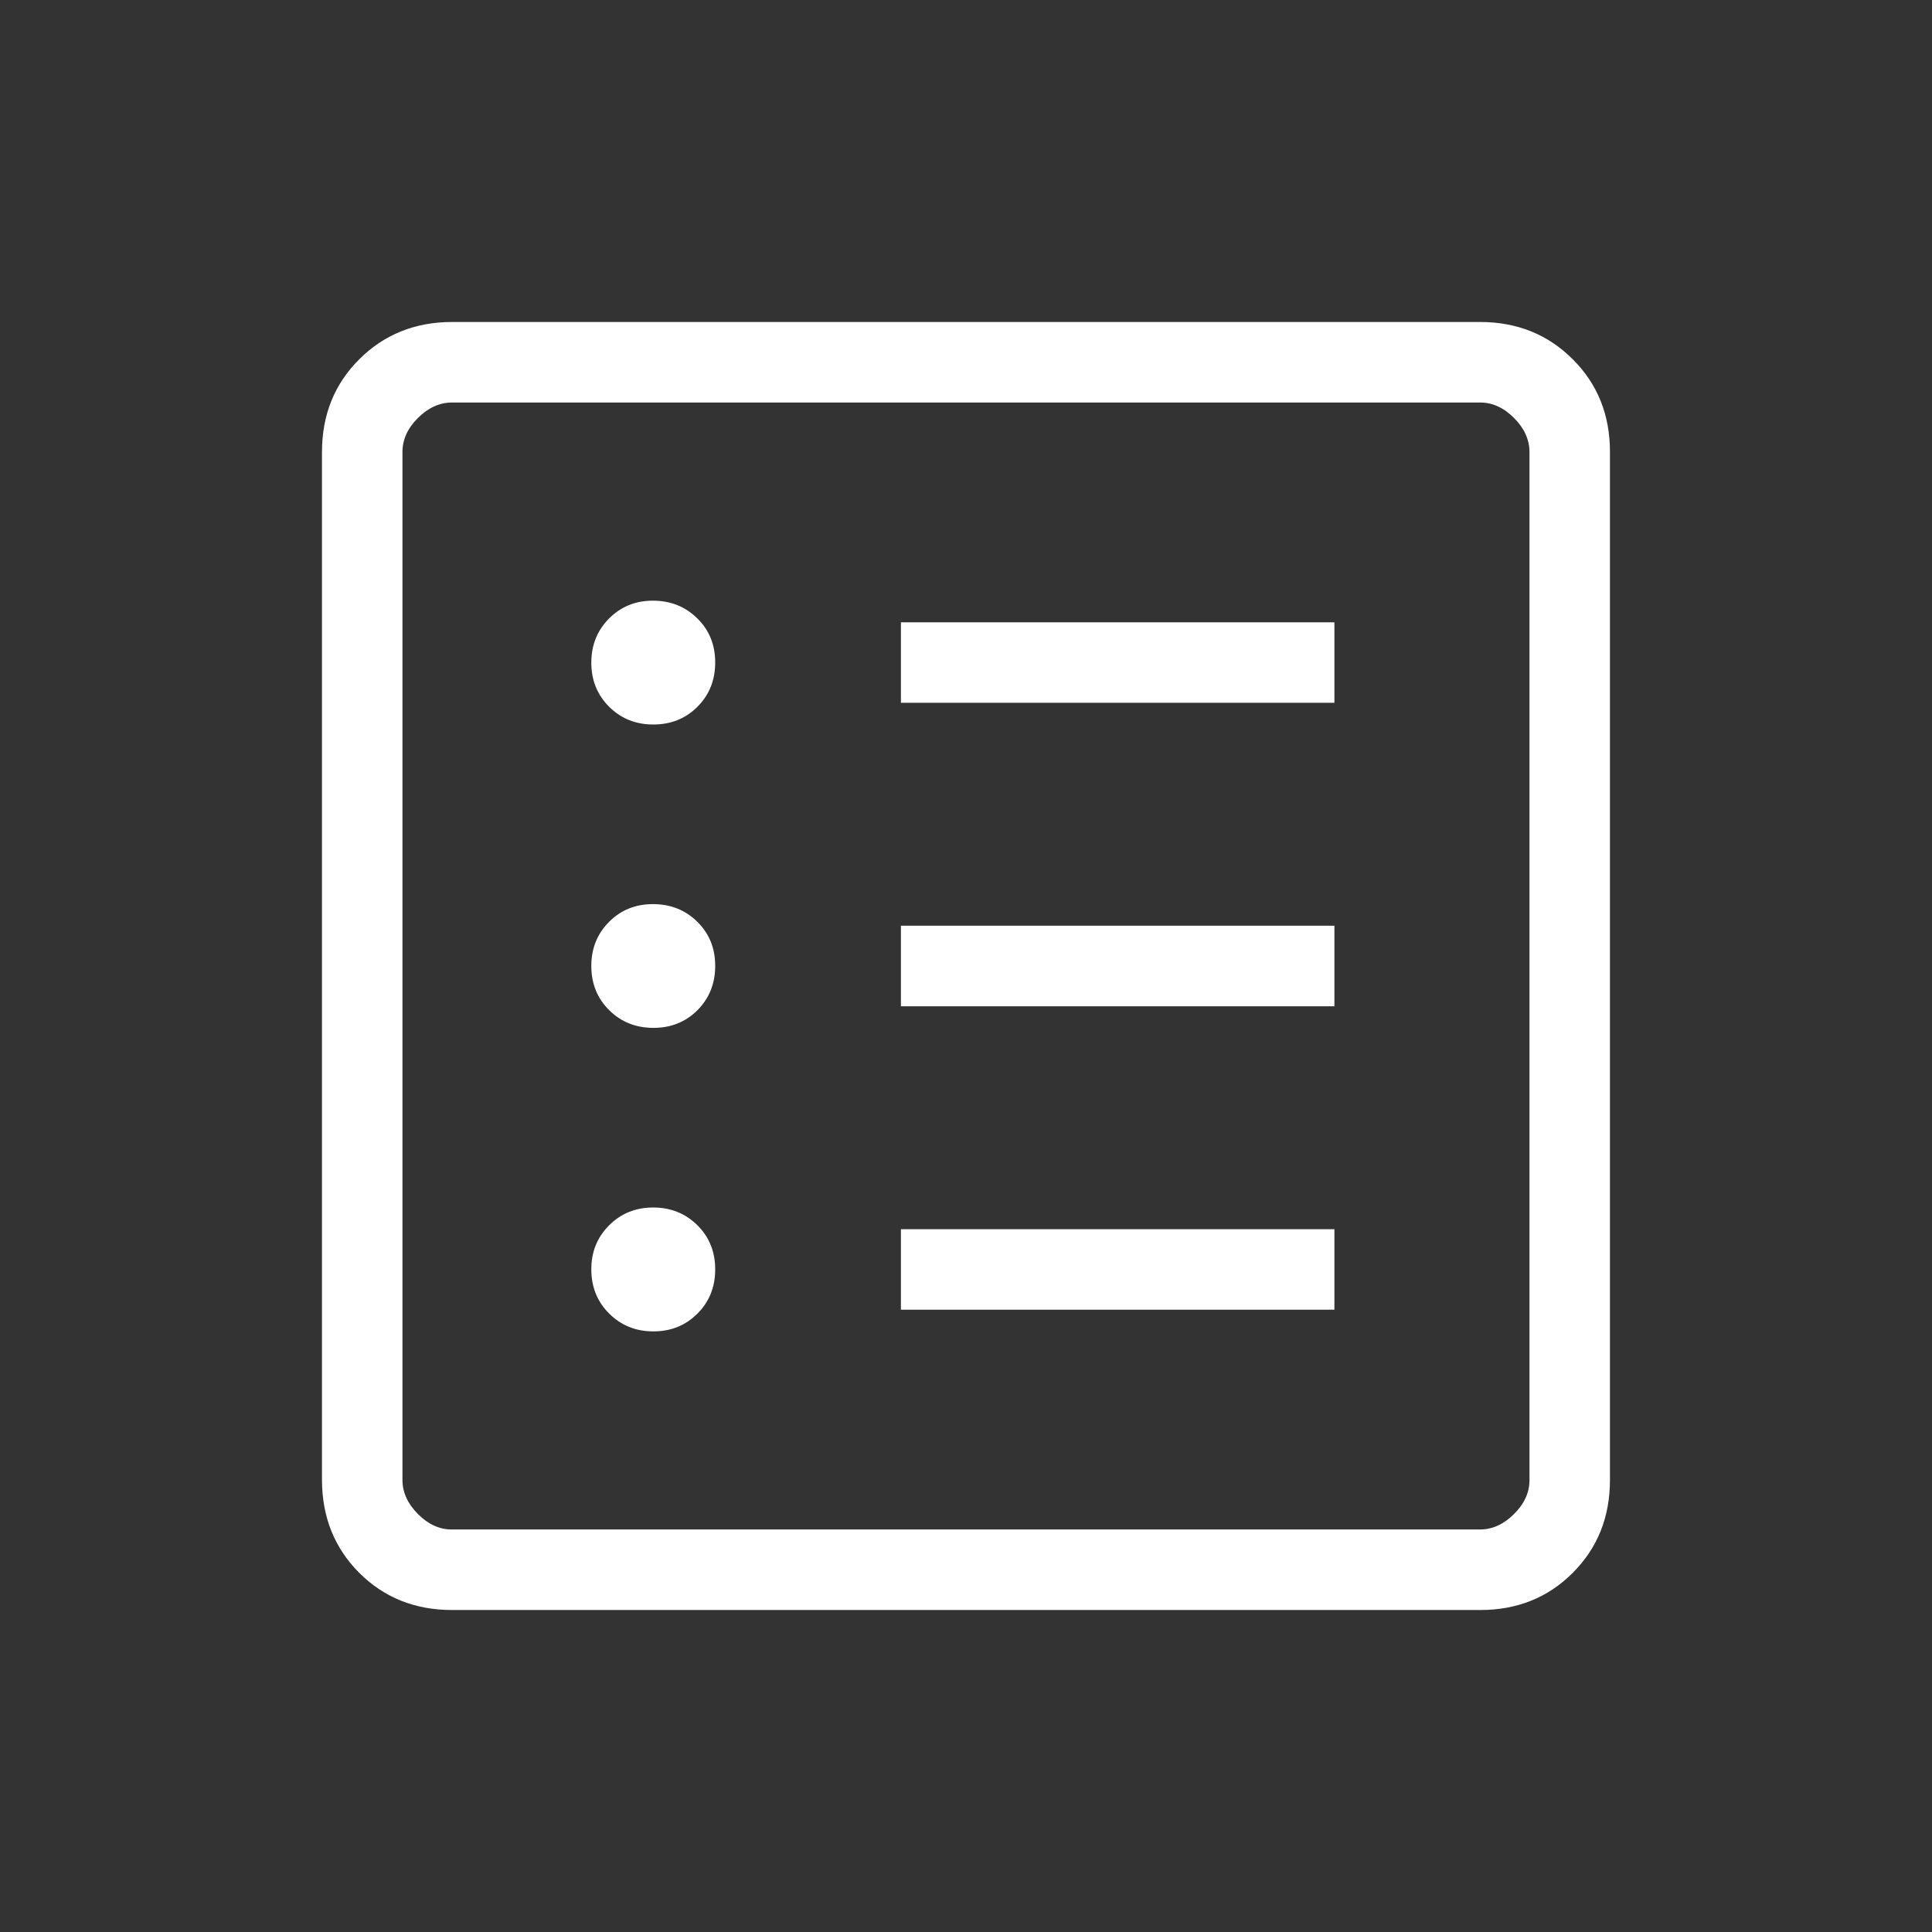 <svg width="32" height="32" viewBox="0 0 32 32" fill="none" xmlns="http://www.w3.org/2000/svg">
<rect x="0" y="0" width="32" height="32" fill="#333333" stroke="none"/>
<path d="M10.822 22.052C11.113 22.052 11.357 21.953 11.553 21.756C11.749 21.56 11.846 21.316 11.846 21.024C11.846 20.733 11.748 20.489 11.55 20.293C11.353 20.098 11.109 20 10.818 20C10.528 20 10.284 20.099 10.088 20.296C9.891 20.493 9.793 20.737 9.794 21.028C9.795 21.319 9.894 21.562 10.09 21.757C10.287 21.953 10.531 22.052 10.822 22.052ZM10.822 17.025C11.113 17.025 11.357 16.927 11.553 16.731C11.749 16.533 11.846 16.289 11.846 15.997C11.846 15.706 11.748 15.463 11.55 15.268C11.353 15.073 11.109 14.976 10.818 14.975C10.528 14.974 10.284 15.072 10.088 15.269C9.891 15.467 9.793 15.711 9.794 16.003C9.795 16.294 9.894 16.537 10.09 16.732C10.287 16.927 10.531 17.024 10.822 17.025ZM10.822 12C11.113 12 11.357 11.902 11.553 11.705C11.749 11.508 11.846 11.264 11.846 10.972C11.846 10.681 11.748 10.437 11.55 10.243C11.353 10.048 11.109 9.95 10.818 9.949C10.528 9.948 10.284 10.047 10.088 10.244C9.892 10.441 9.794 10.685 9.794 10.976C9.794 11.267 9.893 11.51 10.09 11.707C10.288 11.903 10.532 12.001 10.822 12ZM14.922 21.693H22.102V20.36H14.922V21.693ZM14.922 16.667H22.102V15.333H14.922V16.667ZM14.922 11.64H22.102V10.307H14.922V11.64ZM7.488 26.667C6.873 26.667 6.361 26.461 5.95 26.051C5.54 25.64 5.334 25.127 5.333 24.512V7.488C5.333 6.874 5.539 6.361 5.95 5.951C6.362 5.54 6.874 5.334 7.488 5.333H24.513C25.126 5.333 25.639 5.539 26.05 5.951C26.462 6.362 26.667 6.875 26.666 7.488V24.513C26.666 25.127 26.461 25.639 26.05 26.051C25.64 26.462 25.127 26.668 24.512 26.667H7.488ZM7.488 25.333H24.513C24.718 25.333 24.905 25.248 25.077 25.077C25.249 24.907 25.334 24.718 25.333 24.512V7.488C25.333 7.283 25.248 7.094 25.077 6.923C24.906 6.751 24.718 6.666 24.512 6.667H7.488C7.282 6.667 7.094 6.752 6.922 6.923C6.751 7.093 6.665 7.282 6.666 7.488V24.513C6.666 24.718 6.752 24.906 6.922 25.077C7.093 25.249 7.281 25.334 7.486 25.333" fill="white"/>
</svg>
